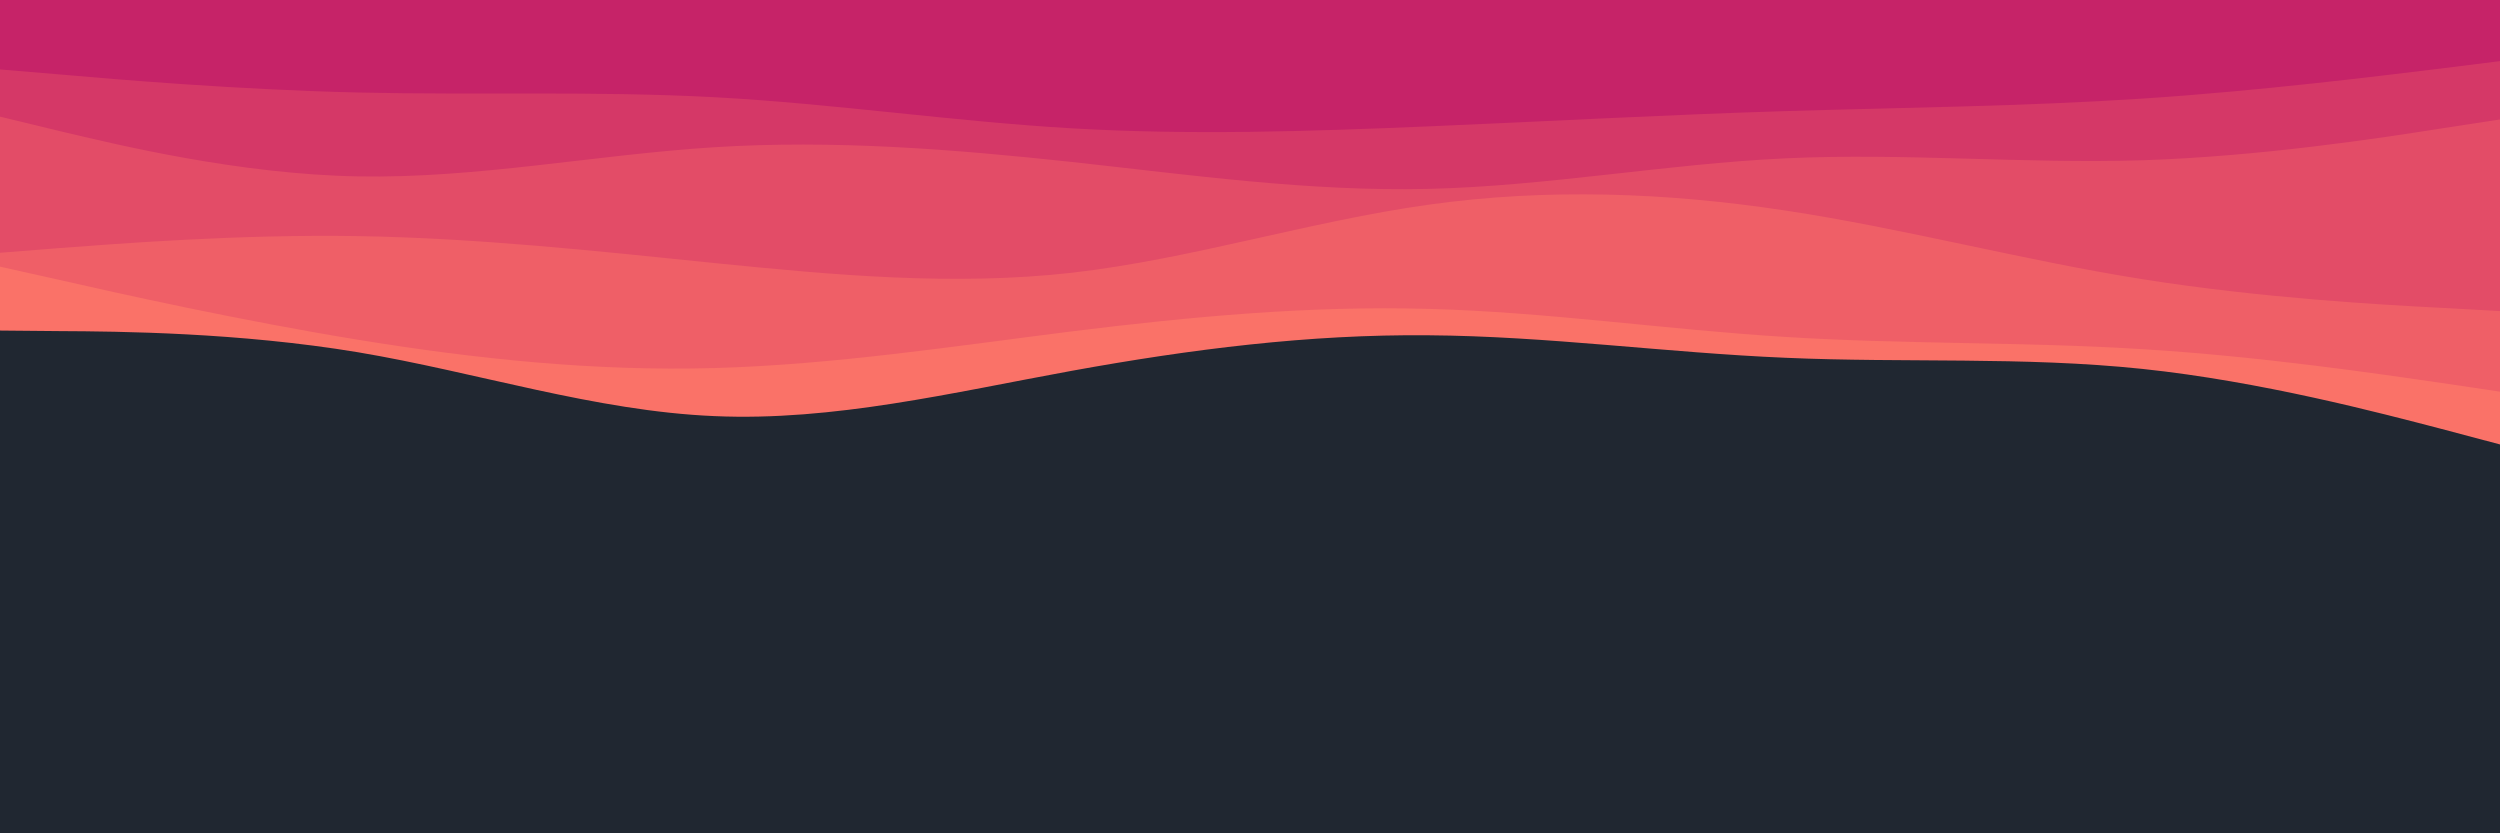 <svg id="visual" viewBox="0 0 900 300" width="900" height="300" xmlns="http://www.w3.org/2000/svg" xmlns:xlink="http://www.w3.org/1999/xlink" version="1.1"><rect x="0" y="0" width="900" height="300" fill="#202731"></rect><path d="M0 119L21.5 119.2C43 119.3 86 119.7 128.8 126.8C171.7 134 214.3 148 257.2 149.8C300 151.7 343 141.3 385.8 133.5C428.7 125.7 471.3 120.3 514.2 120.7C557 121 600 127 642.8 128.8C685.7 130.7 728.3 128.3 771.2 132.8C814 137.3 857 148.7 878.5 154.3L900 160L900 0L878.5 0C857 0 814 0 771.2 0C728.3 0 685.7 0 642.8 0C600 0 557 0 514.2 0C471.3 0 428.7 0 385.8 0C343 0 300 0 257.2 0C214.3 0 171.7 0 128.8 0C86 0 43 0 21.5 0L0 0Z" fill="#fa7268"></path><path d="M0 96L21.5 100.8C43 105.7 86 115.3 128.8 122.3C171.7 129.3 214.3 133.7 257.2 132.5C300 131.3 343 124.7 385.8 119.3C428.7 114 471.3 110 514.2 111.2C557 112.3 600 118.7 642.8 121.3C685.7 124 728.3 123 771.2 125.7C814 128.3 857 134.7 878.5 137.8L900 141L900 0L878.5 0C857 0 814 0 771.2 0C728.3 0 685.7 0 642.8 0C600 0 557 0 514.2 0C471.3 0 428.7 0 385.8 0C343 0 300 0 257.2 0C214.3 0 171.7 0 128.8 0C86 0 43 0 21.5 0L0 0Z" fill="#ef5f67"></path><path d="M0 91L21.5 89.3C43 87.7 86 84.3 128.8 85C171.7 85.7 214.3 90.3 257.2 94.7C300 99 343 103 385.8 98.2C428.7 93.3 471.3 79.7 514.2 73.7C557 67.7 600 69.3 642.8 75.8C685.7 82.3 728.3 93.7 771.2 100.5C814 107.3 857 109.7 878.5 110.8L900 112L900 0L878.5 0C857 0 814 0 771.2 0C728.3 0 685.7 0 642.8 0C600 0 557 0 514.2 0C471.3 0 428.7 0 385.8 0C343 0 300 0 257.2 0C214.3 0 171.7 0 128.8 0C86 0 43 0 21.5 0L0 0Z" fill="#e34c67"></path><path d="M0 42L21.5 47.2C43 52.3 86 62.7 128.8 63.5C171.7 64.3 214.3 55.7 257.2 53C300 50.3 343 53.7 385.8 58.3C428.7 63 471.3 69 514.2 68C557 67 600 59 642.8 57C685.7 55 728.3 59 771.2 57.7C814 56.3 857 49.7 878.5 46.3L900 43L900 0L878.5 0C857 0 814 0 771.2 0C728.3 0 685.7 0 642.8 0C600 0 557 0 514.2 0C471.3 0 428.7 0 385.8 0C343 0 300 0 257.2 0C214.3 0 171.7 0 128.8 0C86 0 43 0 21.5 0L0 0Z" fill="#d53867"></path><path d="M0 25L21.5 26.8C43 28.7 86 32.3 128.8 33.3C171.7 34.3 214.3 32.7 257.2 35C300 37.3 343 43.7 385.8 46.2C428.7 48.7 471.3 47.3 514.2 45.5C557 43.7 600 41.3 642.8 40C685.7 38.7 728.3 38.3 771.2 35.5C814 32.7 857 27.3 878.5 24.7L900 22L900 0L878.5 0C857 0 814 0 771.2 0C728.3 0 685.7 0 642.8 0C600 0 557 0 514.2 0C471.3 0 428.7 0 385.8 0C343 0 300 0 257.2 0C214.3 0 171.7 0 128.8 0C86 0 43 0 21.5 0L0 0Z" fill="#c62368"></path></svg>
